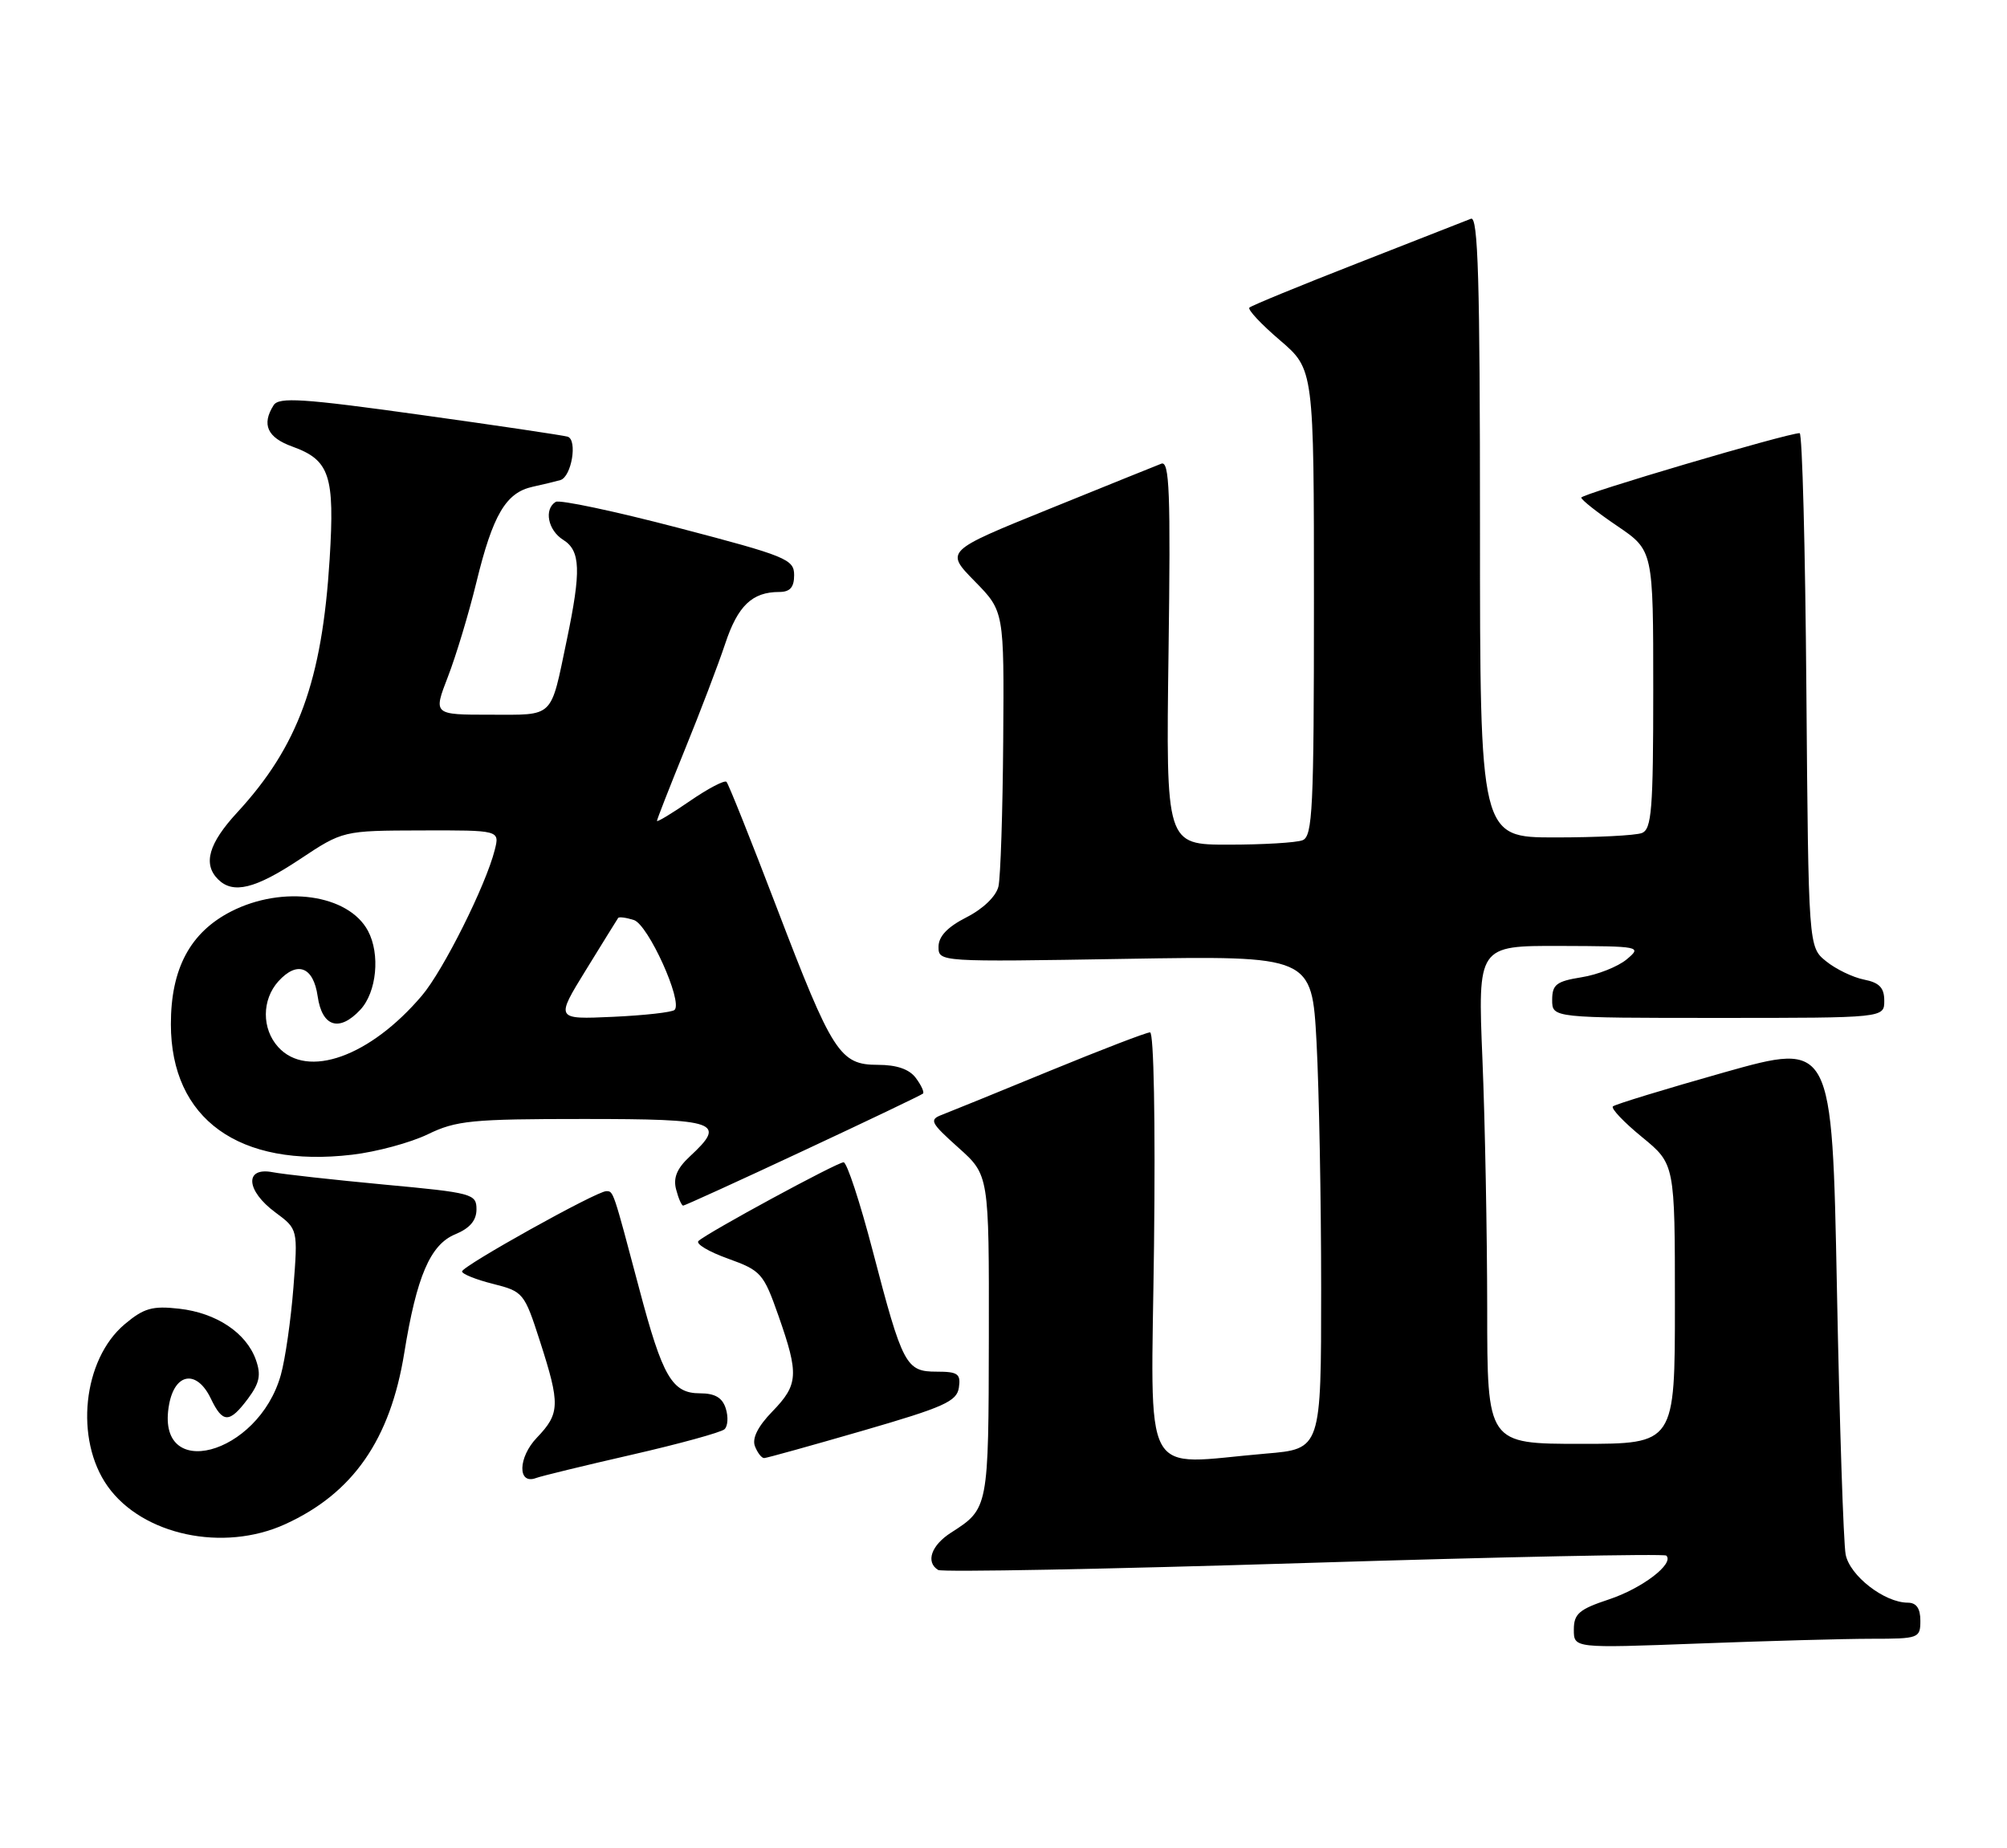 <?xml version="1.0" encoding="UTF-8" standalone="no"?>
<!DOCTYPE svg PUBLIC "-//W3C//DTD SVG 1.1//EN" "http://www.w3.org/Graphics/SVG/1.1/DTD/svg11.dtd" >
<svg xmlns="http://www.w3.org/2000/svg" xmlns:xlink="http://www.w3.org/1999/xlink" version="1.1" viewBox="0 0 278 256">
 <g >
 <path fill="currentColor"
d=" M 259.25 227.00 C 265.78 227.00 266.00 226.92 266.00 224.50 C 266.00 222.79 265.45 222.00 264.25 222.00 C 261.01 221.99 256.21 218.26 255.65 215.32 C 255.35 213.77 254.80 197.16 254.44 178.42 C 253.77 144.34 253.77 144.34 238.84 148.54 C 230.64 150.86 223.69 152.98 223.41 153.26 C 223.12 153.54 224.94 155.46 227.45 157.51 C 232.00 161.24 232.00 161.24 232.00 180.62 C 232.00 200.00 232.00 200.00 219.00 200.00 C 206.00 200.00 206.00 200.00 206.00 181.25 C 205.99 170.94 205.70 155.41 205.34 146.75 C 204.69 131.00 204.69 131.00 216.09 131.03 C 227.28 131.07 227.46 131.10 225.31 132.90 C 224.10 133.90 221.29 135.02 219.06 135.37 C 215.58 135.93 215.00 136.38 215.00 138.51 C 215.00 141.00 215.00 141.00 238.00 141.00 C 261.00 141.00 261.00 141.00 261.00 138.62 C 261.00 136.82 260.32 136.11 258.19 135.69 C 256.64 135.38 254.28 134.24 252.94 133.15 C 250.50 131.18 250.50 131.18 250.21 95.59 C 250.06 76.02 249.64 60.00 249.28 60.00 C 247.58 60.00 219.00 68.44 219.03 68.93 C 219.04 69.24 221.29 71.02 224.03 72.87 C 229.00 76.25 229.00 76.25 229.00 95.52 C 229.00 112.17 228.78 114.87 227.42 115.39 C 226.55 115.73 221.15 116.00 215.42 116.00 C 205.00 116.00 205.00 116.00 205.00 72.89 C 205.00 38.80 204.74 29.89 203.75 30.30 C 203.06 30.58 195.99 33.35 188.03 36.46 C 180.07 39.57 173.33 42.34 173.06 42.61 C 172.79 42.88 174.69 44.91 177.29 47.13 C 182.00 51.16 182.00 51.16 182.00 83.47 C 182.00 112.02 181.82 115.86 180.42 116.39 C 179.55 116.73 174.94 117.00 170.17 117.00 C 161.50 117.00 161.50 117.00 161.86 90.35 C 162.16 68.19 161.99 63.79 160.86 64.23 C 160.11 64.52 153.07 67.36 145.21 70.55 C 130.92 76.34 130.92 76.34 135.01 80.51 C 139.09 84.67 139.09 84.67 138.96 102.58 C 138.89 112.44 138.59 121.53 138.30 122.79 C 137.98 124.15 136.18 125.89 133.88 127.06 C 131.23 128.41 130.00 129.71 130.00 131.15 C 130.00 133.25 130.09 133.25 155.86 132.82 C 181.71 132.39 181.71 132.39 182.36 144.35 C 182.71 150.93 183.00 166.30 183.00 178.51 C 183.00 200.71 183.00 200.71 175.35 201.35 C 157.80 202.84 159.45 205.91 159.85 172.50 C 160.05 155.31 159.82 143.00 159.30 143.00 C 158.80 143.00 152.56 145.40 145.45 148.32 C 138.33 151.25 131.60 153.99 130.50 154.41 C 128.67 155.10 128.87 155.49 132.75 158.97 C 137.00 162.77 137.00 162.77 136.97 185.14 C 136.93 208.94 136.93 208.97 131.75 212.29 C 128.99 214.05 128.18 216.38 129.95 217.47 C 130.47 217.79 153.27 217.36 180.60 216.51 C 207.94 215.66 230.53 215.20 230.81 215.48 C 231.94 216.60 227.48 220.01 222.88 221.54 C 218.72 222.92 218.00 223.54 218.00 225.74 C 218.00 228.31 218.00 228.31 235.25 227.66 C 244.74 227.30 255.54 227.00 259.25 227.00 Z  M 39.50 211.13 C 48.90 206.85 54.06 199.41 56.00 187.39 C 57.71 176.81 59.60 172.41 63.04 170.98 C 65.08 170.14 66.00 169.06 66.00 167.51 C 66.00 165.37 65.44 165.22 53.25 164.09 C 46.24 163.43 39.26 162.66 37.75 162.37 C 33.83 161.62 34.06 164.93 38.14 167.94 C 41.27 170.26 41.27 170.26 40.64 178.38 C 40.29 182.85 39.51 188.28 38.90 190.45 C 35.77 201.63 21.39 205.41 23.43 194.51 C 24.25 190.13 27.28 189.72 29.20 193.72 C 30.85 197.17 31.78 197.17 34.34 193.75 C 35.96 191.57 36.19 190.46 35.44 188.35 C 34.11 184.62 29.97 181.86 24.82 181.28 C 21.10 180.86 19.92 181.20 17.27 183.43 C 11.46 188.32 10.30 199.40 14.92 205.89 C 19.73 212.65 30.93 215.04 39.50 211.13 Z  M 87.50 201.51 C 94.10 200.00 99.88 198.41 100.35 197.98 C 100.82 197.55 100.90 196.26 100.53 195.10 C 100.06 193.60 99.03 193.00 96.96 193.00 C 93.09 193.00 91.78 190.75 88.54 178.50 C 84.90 164.79 84.98 165.00 83.97 165.00 C 82.63 165.00 64.00 175.38 64.00 176.12 C 64.00 176.47 65.93 177.25 68.29 177.84 C 72.48 178.90 72.63 179.08 74.79 185.78 C 77.61 194.53 77.57 195.80 74.37 199.14 C 71.74 201.88 71.66 205.72 74.26 204.73 C 74.94 204.47 80.90 203.02 87.50 201.51 Z  M 119.50 198.18 C 130.75 194.92 132.54 194.12 132.82 192.21 C 133.10 190.30 132.68 190.00 129.74 190.00 C 125.48 190.00 125.03 189.15 120.88 173.25 C 119.12 166.51 117.31 161.00 116.85 161.00 C 115.95 161.00 98.01 170.73 96.75 171.90 C 96.33 172.29 98.17 173.39 100.83 174.34 C 105.43 176.00 105.76 176.37 107.84 182.29 C 110.68 190.39 110.59 191.80 106.97 195.53 C 104.98 197.58 104.15 199.24 104.57 200.33 C 104.93 201.25 105.50 201.99 105.86 201.97 C 106.21 201.96 112.35 200.25 119.50 198.18 Z  M 111.26 159.41 C 120.19 155.24 127.66 151.67 127.85 151.48 C 128.05 151.29 127.60 150.31 126.85 149.31 C 125.95 148.10 124.20 147.50 121.61 147.50 C 116.33 147.50 115.31 145.92 107.56 125.64 C 104.02 116.37 100.90 108.57 100.63 108.30 C 100.36 108.03 98.08 109.22 95.57 110.95 C 93.06 112.68 91.00 113.92 91.00 113.71 C 91.00 113.50 92.74 109.06 94.86 103.84 C 96.99 98.62 99.50 92.02 100.45 89.17 C 102.19 83.91 104.19 82.00 107.93 82.00 C 109.43 82.00 110.00 81.36 110.00 79.66 C 110.00 77.47 108.92 77.03 93.97 73.12 C 85.15 70.81 77.50 69.19 76.97 69.52 C 75.32 70.54 75.90 73.45 78.00 74.77 C 80.42 76.28 80.52 79.02 78.51 88.65 C 76.21 99.64 76.87 99.00 67.90 99.00 C 60.01 99.00 60.01 99.00 62.04 93.75 C 63.16 90.86 64.94 84.97 65.99 80.65 C 68.26 71.33 70.07 68.24 73.76 67.43 C 75.27 67.10 77.00 66.68 77.62 66.50 C 79.17 66.04 80.02 60.93 78.63 60.49 C 78.01 60.30 68.79 58.93 58.14 57.45 C 41.93 55.19 38.63 54.98 37.90 56.13 C 36.21 58.80 37.02 60.61 40.50 61.86 C 45.67 63.73 46.38 65.85 45.66 77.45 C 44.61 94.32 41.31 103.37 32.85 112.55 C 28.90 116.83 28.08 119.68 30.20 121.80 C 32.28 123.88 35.35 123.13 41.52 119.03 C 47.50 115.06 47.50 115.06 58.36 115.03 C 69.22 115.00 69.22 115.00 68.53 117.73 C 67.31 122.61 61.41 134.41 58.45 137.90 C 51.27 146.37 42.56 149.49 38.53 145.03 C 36.24 142.50 36.26 138.48 38.56 135.93 C 41.17 133.05 43.41 133.90 44.00 138.00 C 44.61 142.24 46.99 143.00 49.91 139.87 C 52.18 137.43 52.69 132.16 50.97 128.94 C 48.26 123.88 39.19 122.59 32.02 126.25 C 26.35 129.15 23.66 134.17 23.67 141.88 C 23.68 155.01 33.11 161.80 48.77 159.95 C 52.14 159.56 56.86 158.28 59.26 157.12 C 63.19 155.21 65.36 155.00 80.82 155.00 C 99.52 155.00 100.70 155.42 95.53 160.21 C 93.77 161.85 93.23 163.15 93.65 164.75 C 93.97 165.99 94.41 167.00 94.63 167.00 C 94.84 167.00 102.33 163.59 111.26 159.41 Z  M 81.16 134.36 C 83.48 130.59 85.49 127.35 85.62 127.16 C 85.74 126.97 86.73 127.10 87.80 127.44 C 89.78 128.07 94.61 138.72 93.44 139.89 C 93.11 140.22 89.26 140.65 84.89 140.85 C 76.94 141.21 76.94 141.21 81.16 134.36 Z "/>
</g>
</svg>